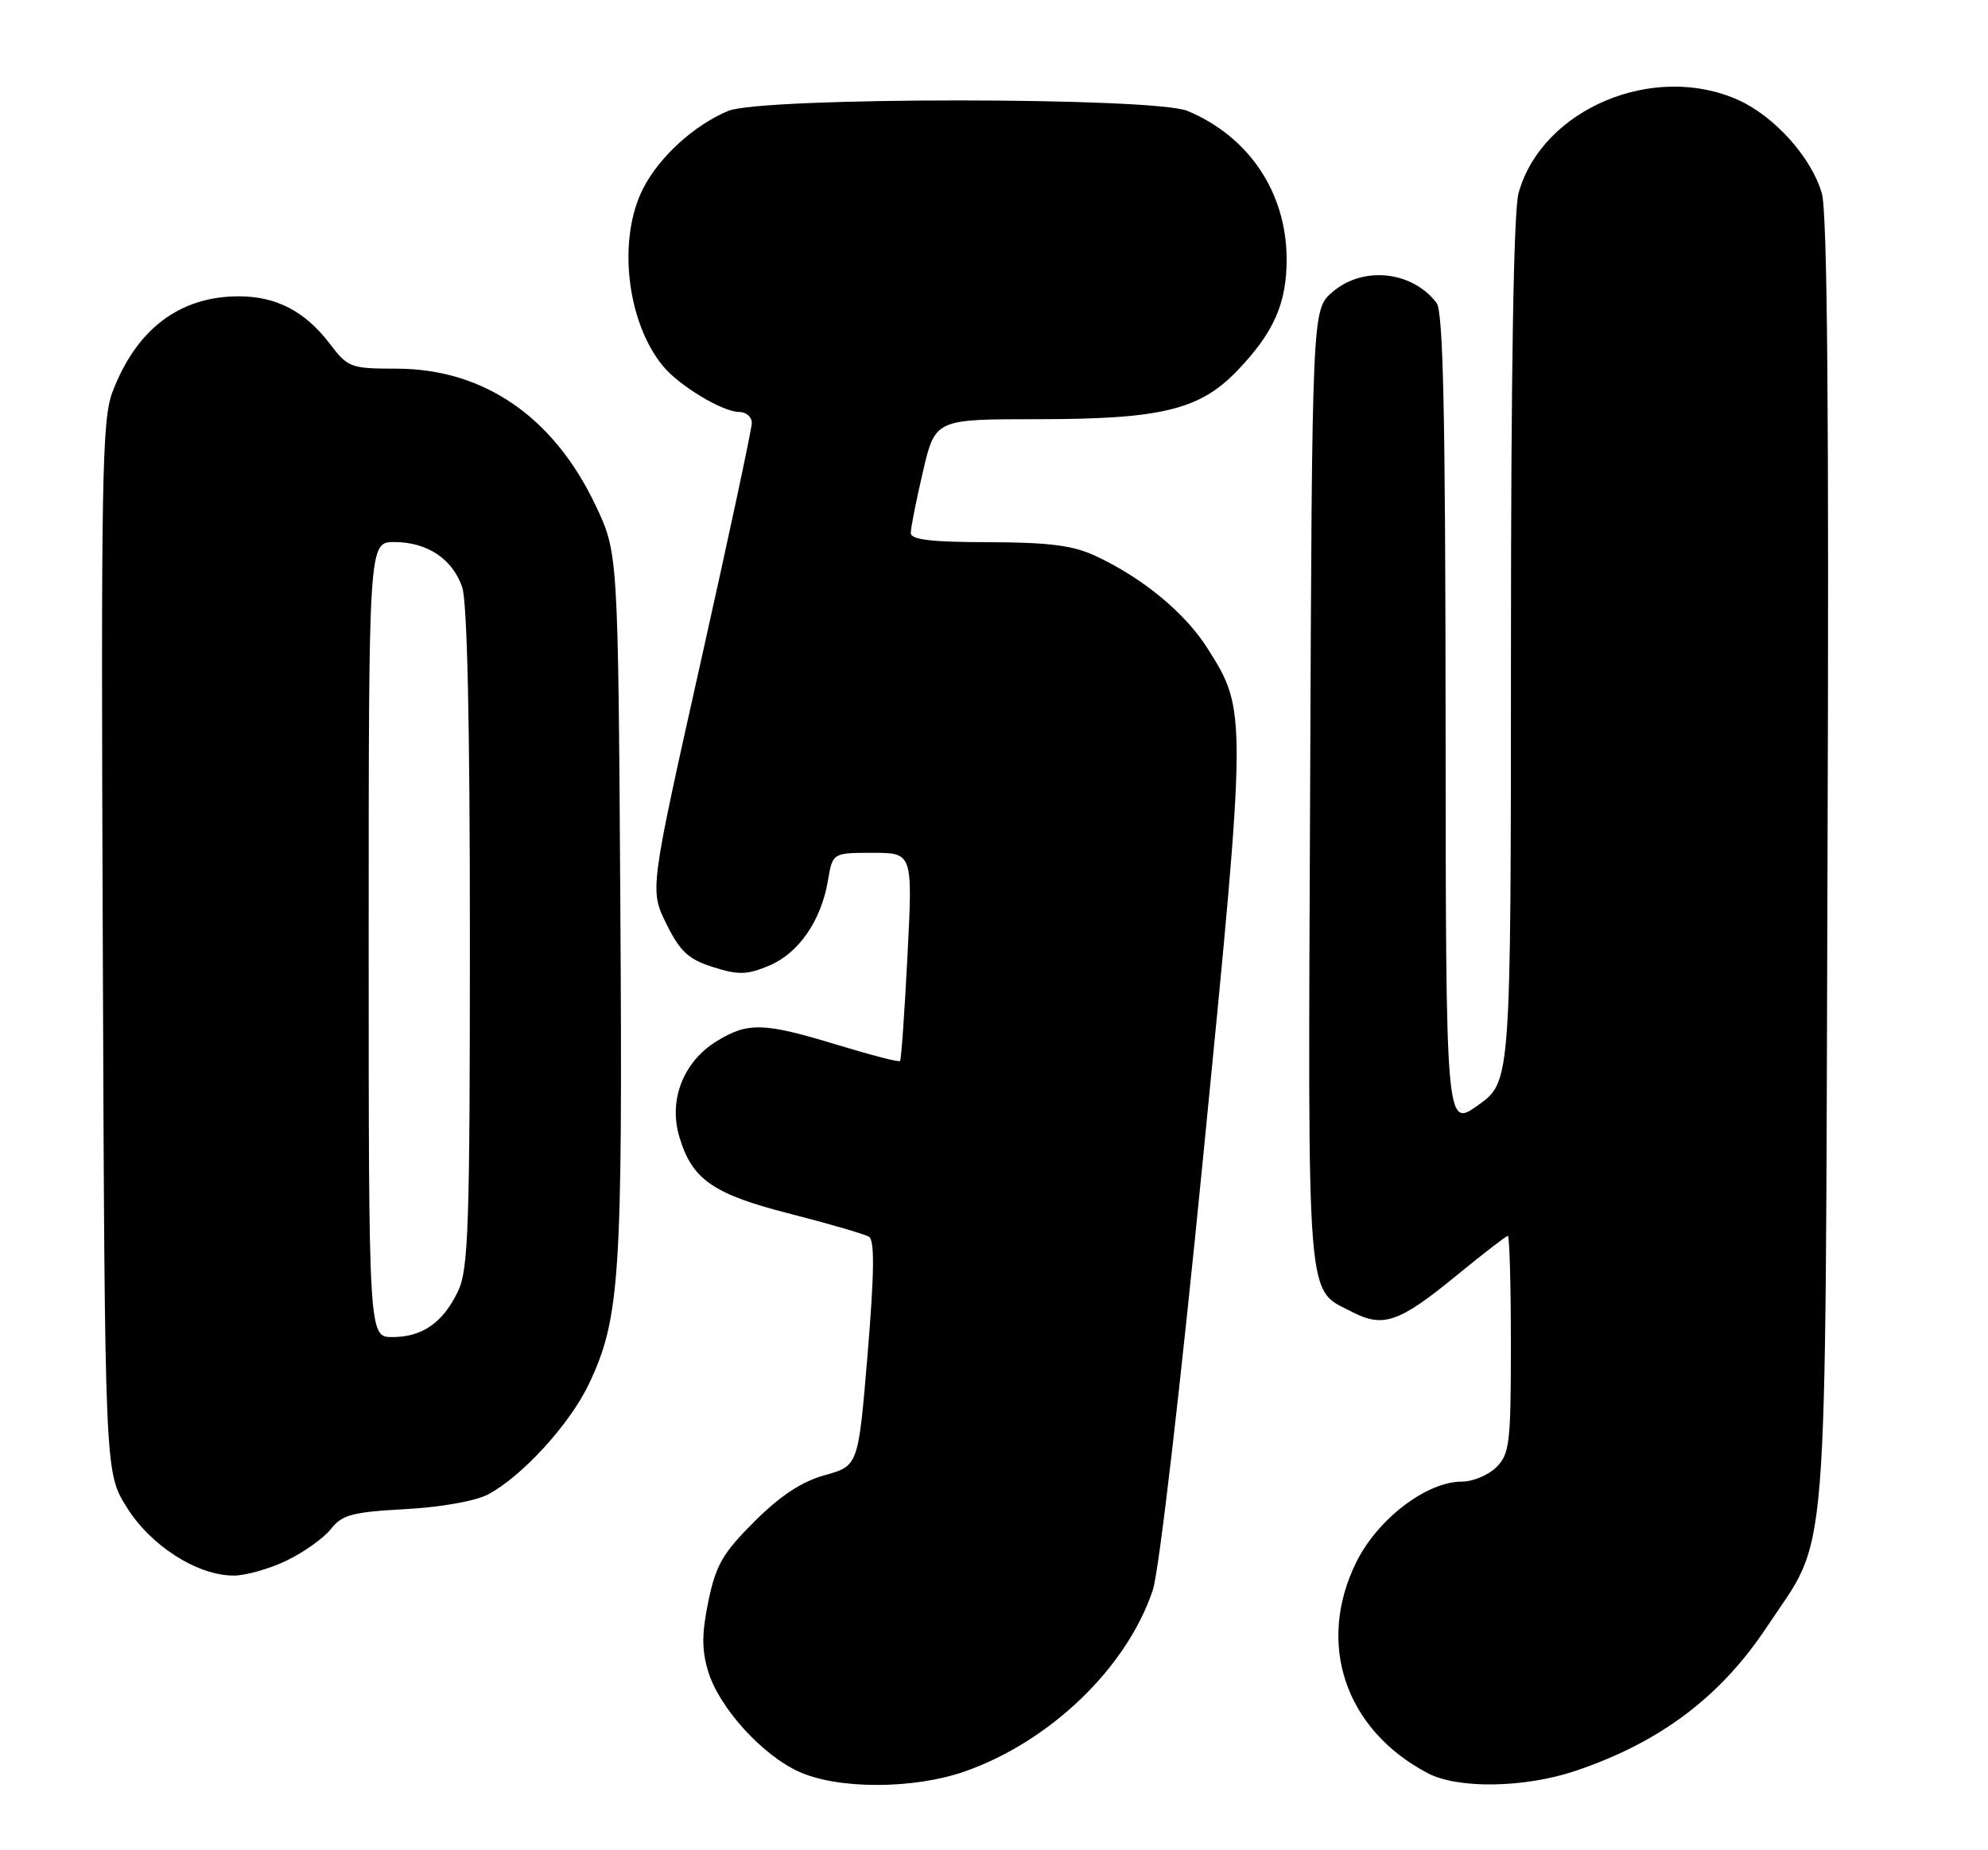 <?xml version="1.0" encoding="UTF-8" standalone="no"?>
<!DOCTYPE svg PUBLIC "-//W3C//DTD SVG 1.1//EN" "http://www.w3.org/Graphics/SVG/1.1/DTD/svg11.dtd" >
<svg xmlns="http://www.w3.org/2000/svg" xmlns:xlink="http://www.w3.org/1999/xlink" version="1.1" viewBox="0 0 275 256">
 <g >
 <path fill="currentColor"
d=" M 133.49 245.09 C 145.32 240.93 155.89 230.72 159.47 220.00 C 160.33 217.41 163.31 191.78 166.47 159.71 C 172.51 98.39 172.51 98.34 166.99 89.64 C 163.90 84.77 158.00 79.91 151.50 76.90 C 148.40 75.46 145.08 75.04 136.75 75.02 C 128.84 75.01 126.00 74.67 125.99 73.75 C 125.98 73.06 126.74 69.24 127.67 65.25 C 129.37 58.00 129.37 58.00 143.50 58.00 C 160.63 58.00 165.96 56.71 171.16 51.28 C 176.22 46.00 178.00 41.95 177.98 35.80 C 177.94 26.62 172.77 18.91 164.28 15.35 C 159.65 13.41 105.35 13.41 100.72 15.35 C 96.00 17.33 91.18 21.72 88.96 26.09 C 85.39 33.08 86.68 44.54 91.72 50.66 C 93.97 53.39 99.96 56.99 102.25 57.00 C 103.21 57.00 104.00 57.68 104.00 58.51 C 104.00 59.33 100.82 74.22 96.93 91.59 C 89.87 123.16 89.87 123.16 92.18 127.83 C 94.09 131.68 95.23 132.73 98.64 133.81 C 102.15 134.92 103.32 134.89 106.37 133.62 C 110.47 131.91 113.59 127.40 114.53 121.83 C 115.18 118.00 115.18 118.00 120.72 118.00 C 126.26 118.00 126.26 118.00 125.53 132.25 C 125.13 140.09 124.67 146.64 124.50 146.81 C 124.34 146.99 120.42 145.97 115.80 144.56 C 105.68 141.48 103.49 141.40 99.19 144.03 C 94.53 146.87 92.44 152.20 93.98 157.32 C 95.75 163.24 98.65 165.24 109.44 167.98 C 114.75 169.34 119.59 170.75 120.20 171.12 C 121.00 171.62 120.95 176.05 120.02 187.31 C 118.73 202.82 118.73 202.82 114.11 204.10 C 110.88 205.01 107.97 206.92 104.36 210.52 C 99.99 214.88 99.03 216.54 98.00 221.50 C 97.07 225.99 97.06 228.25 97.95 231.23 C 99.45 236.23 105.38 242.80 110.50 245.13 C 115.91 247.60 126.41 247.58 133.49 245.09 Z  M 217.94 245.02 C 229.62 241.09 238.01 234.77 244.40 225.12 C 253.09 211.99 252.46 219.91 252.80 119.50 C 253.02 56.95 252.78 29.38 252.01 26.73 C 250.57 21.79 245.51 16.14 240.51 13.86 C 228.78 8.54 213.29 15.08 210.06 26.72 C 209.38 29.16 209.01 51.59 209.01 90.08 C 209.00 149.66 209.00 149.66 204.50 152.89 C 200.00 156.12 200.00 156.12 199.97 99.81 C 199.94 57.12 199.64 43.12 198.72 41.91 C 195.31 37.47 188.54 36.77 184.31 40.41 C 181.50 42.83 181.50 42.83 181.23 109.06 C 180.93 182.00 180.62 178.20 187.12 181.56 C 191.34 183.74 193.59 182.95 201.43 176.52 C 205.14 173.48 208.35 171.00 208.58 171.00 C 208.81 171.00 209.00 177.75 209.00 186.00 C 209.00 199.67 208.82 201.18 207.00 203.00 C 205.90 204.10 203.74 205.00 202.20 205.00 C 197.36 205.00 190.61 210.14 187.65 216.08 C 182.03 227.36 186.05 239.32 197.50 245.34 C 201.67 247.54 210.90 247.39 217.94 245.02 Z  M 39.68 215.91 C 42.05 214.76 44.80 212.80 45.78 211.55 C 47.33 209.58 48.73 209.21 56.04 208.81 C 60.95 208.55 65.76 207.69 67.50 206.78 C 72.19 204.31 78.85 197.02 81.48 191.46 C 85.77 182.38 86.14 176.66 85.81 124.98 C 85.50 76.50 85.50 76.50 82.39 69.93 C 76.58 57.67 66.92 51.03 54.87 51.01 C 48.47 51.00 48.14 50.88 45.57 47.50 C 42.18 43.06 38.20 41.00 33.02 41.00 C 24.86 41.00 18.86 45.54 15.57 54.21 C 14.10 58.06 13.96 65.97 14.22 131.08 C 14.50 203.66 14.50 203.66 17.50 208.50 C 20.82 213.87 27.28 218.00 32.34 218.00 C 34.01 218.00 37.31 217.06 39.68 215.91 Z  M 51.00 130.00 C 51.00 75.00 51.00 75.00 54.54 75.00 C 59.07 75.00 62.57 77.31 63.93 81.22 C 64.63 83.24 65.00 99.92 65.00 129.75 C 65.00 169.69 64.80 175.61 63.37 178.63 C 61.30 182.99 58.44 185.00 54.28 185.00 C 51.00 185.00 51.00 185.00 51.00 130.00 Z "/>
</g>
</svg>
